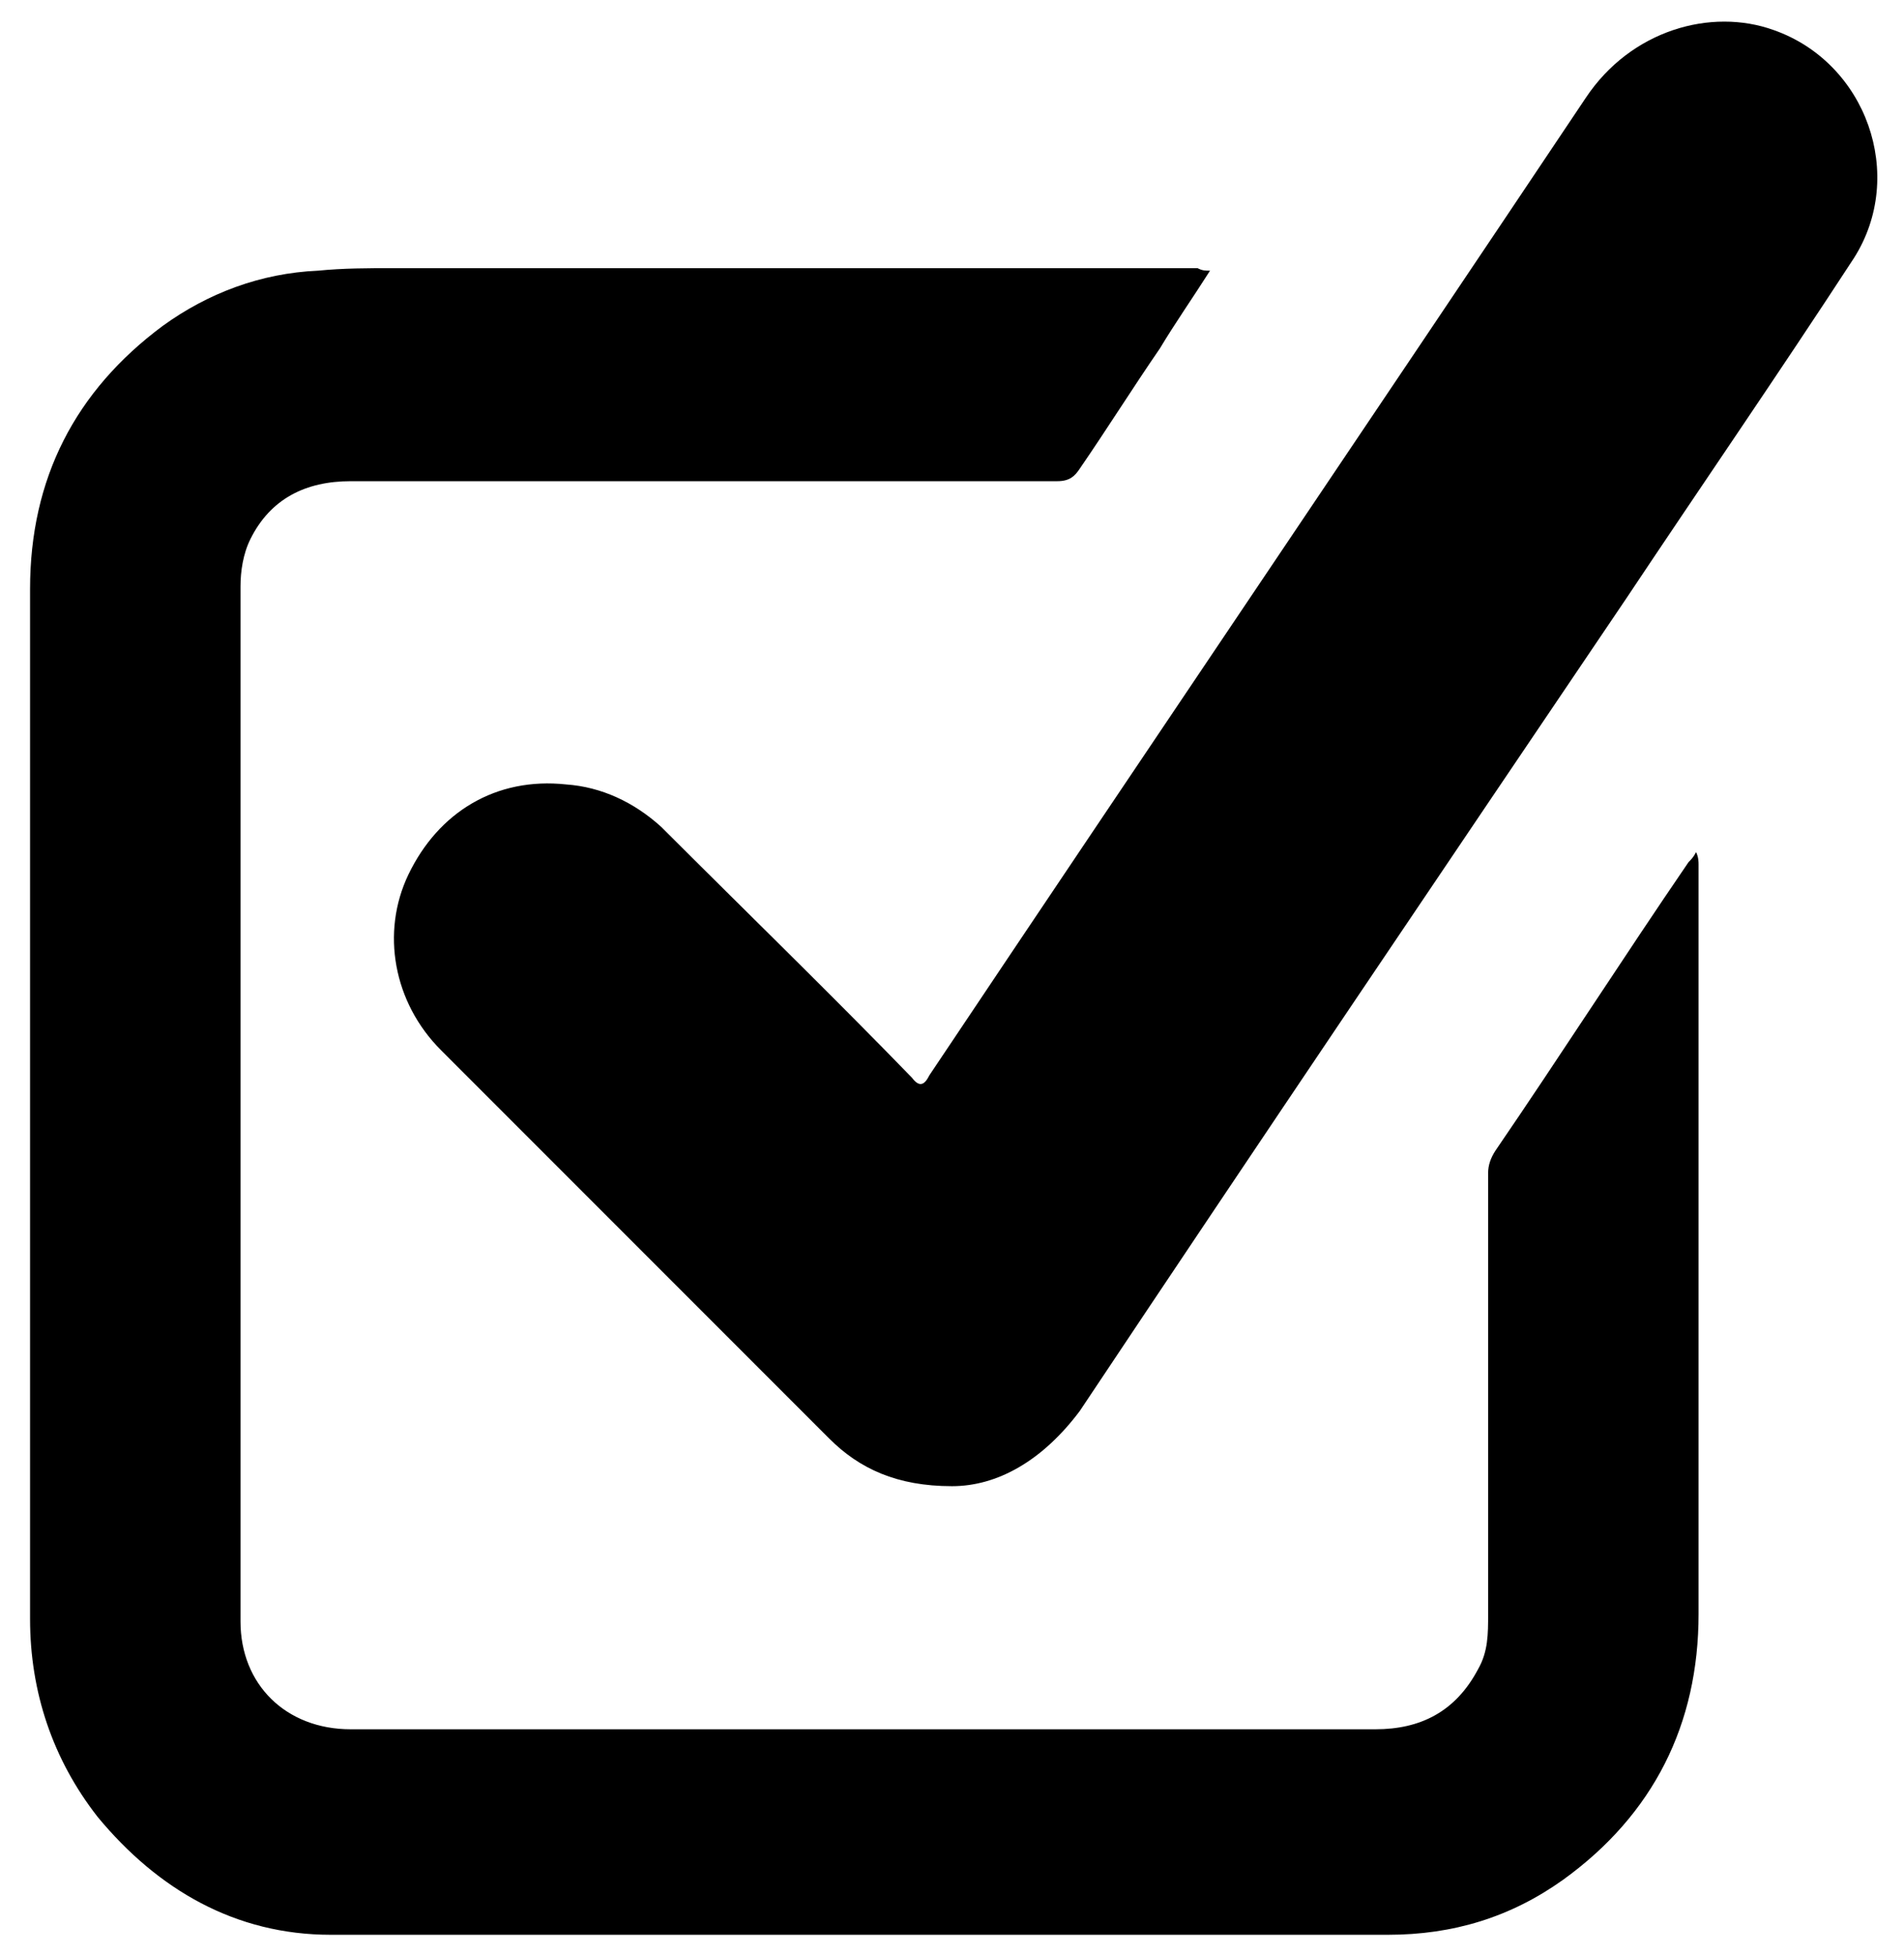 <?xml version="1.0" encoding="utf-8"?>
<!-- Generator: Adobe Illustrator 23.0.6, SVG Export Plug-In . SVG Version: 6.00 Build 0)  -->
<svg version="1.1" id="Layer_1" xmlns="http://www.w3.org/2000/svg" xmlns:xlink="http://www.w3.org/1999/xlink" x="0px" y="0px"
	 viewBox="0 0 76 78" style="enable-background:new 0 0 76 78;" xml:space="preserve">
<g>
	<path d="M48.3,10.8c-0.7,1.1-1.4,2.1-2,3.1c-1.1,1.6-2.1,3.2-3.2,4.8c-0.2,0.3-0.4,0.5-0.9,0.5c-9.4,0-18.8,0-28.2,0
		c-1.8,0-3.2,0.7-4,2.3c-0.3,0.6-0.4,1.3-0.4,1.9c0,13.8,0,27.5,0,41.3c0,2.5,1.8,4.3,4.4,4.3c5.6,0,11.1,0,16.7,0
		c8.1,0,16.2,0,24.2,0c1.8,0,3.2-0.7,4.1-2.4c0.4-0.7,0.4-1.4,0.4-2.2c0-5.9,0-11.8,0-17.6c0-0.3,0.1-0.6,0.3-0.9
		c2.6-3.8,5.1-7.7,7.7-11.5c0.1-0.1,0.2-0.2,0.3-0.4c0.1,0.2,0.1,0.4,0.1,0.5c0,10,0,19.9,0,29.9c0,4.4-1.8,8-5.4,10.6
		c-2.1,1.5-4.4,2.2-7,2.2c-14.1,0-28.2,0-42.2,0c-3.8,0-6.9-1.8-9.3-4.7c-1.8-2.3-2.7-5-2.7-7.9c0-13.7,0-27.4,0-41.1
		c0-4.4,1.8-7.9,5.3-10.5c1.8-1.3,3.9-2.1,6.2-2.2c1-0.1,2-0.1,3-0.1c10.7,0,21.4,0,32.1,0C48,10.8,48.1,10.8,48.3,10.8z"/>
	<path d="M38,59.3c-2.2,0-3.7-0.7-4.9-1.9c-5.2-5.2-10.3-10.3-15.5-15.5c-1.9-1.9-2.4-4.7-1.3-7c1.2-2.5,3.5-3.9,6.3-3.6
		c1.4,0.1,2.7,0.7,3.8,1.7c3.3,3.3,6.7,6.6,10,10c0.3,0.4,0.5,0.3,0.7-0.1c8.7-13,17.5-26,26.2-39c1.8-2.7,5-3.6,7.5-2.7
		c3.7,1.3,5.3,5.8,3.2,9.1c-3,4.6-6.1,9.1-9.1,13.6c-7.3,10.8-14.6,21.6-21.8,32.4C41.6,58.3,39.8,59.3,38,59.3z"/>
</g>
</svg>
